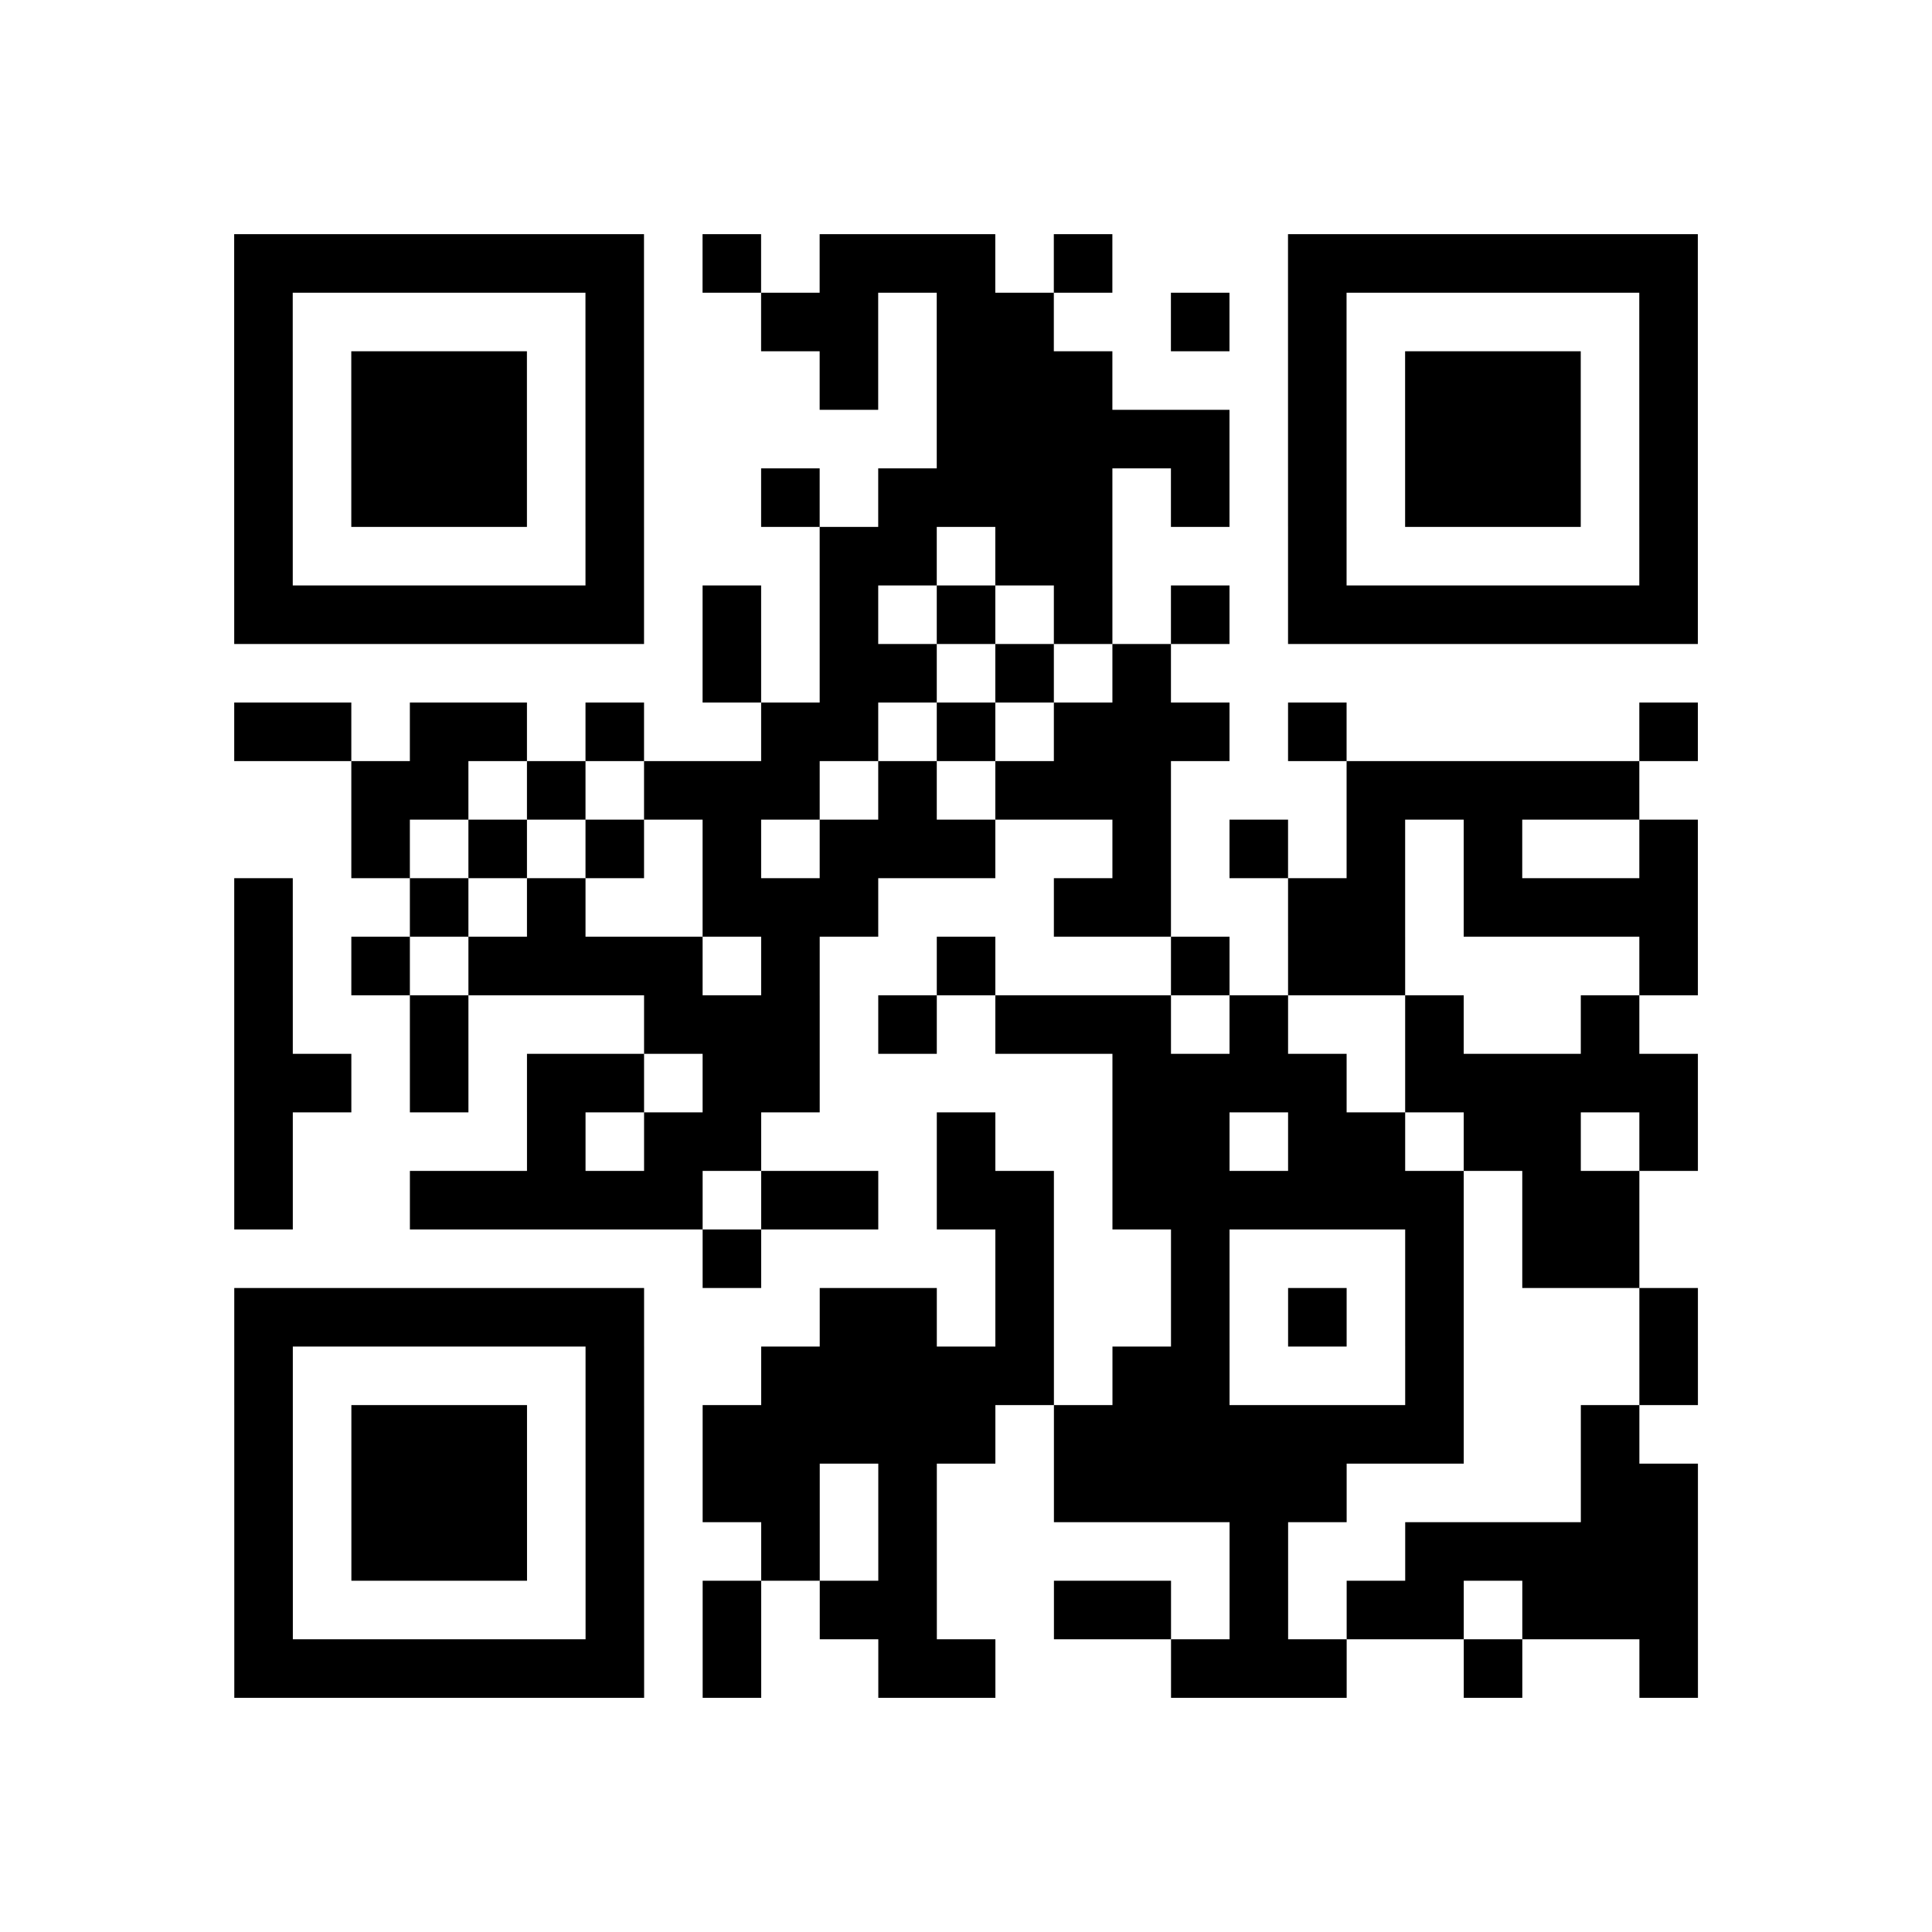 <?xml version="1.0" encoding="utf-8"?>
<svg xmlns="http://www.w3.org/2000/svg" viewBox="0 0 33 33"><path class="qrline" stroke="#000" d="M4 4.5h7m1 0h1m1 0h3m1 0h1m3 0h7m-25 1h1m5 0h1m2 0h2m1 0h2m2 0h1m1 0h1m5 0h1m-25 1h1m1 0h3m1 0h1m3 0h1m1 0h3m3 0h1m1 0h3m1 0h1m-25 1h1m1 0h3m1 0h1m5 0h5m1 0h1m1 0h3m1 0h1m-25 1h1m1 0h3m1 0h1m2 0h1m1 0h4m1 0h1m1 0h1m1 0h3m1 0h1m-25 1h1m5 0h1m3 0h2m1 0h2m3 0h1m5 0h1m-25 1h7m1 0h1m1 0h1m1 0h1m1 0h1m1 0h1m1 0h7m-17 1h1m1 0h2m1 0h1m1 0h1m-16 1h2m1 0h2m1 0h1m2 0h2m1 0h1m1 0h3m1 0h1m5 0h1m-23 1h2m1 0h1m1 0h3m1 0h1m1 0h3m3 0h5m-22 1h1m1 0h1m1 0h1m1 0h1m1 0h3m2 0h1m1 0h1m1 0h1m1 0h1m2 0h1m-25 1h1m2 0h1m1 0h1m2 0h3m3 0h2m2 0h2m1 0h4m-25 1h1m1 0h1m1 0h4m1 0h1m2 0h1m3 0h1m1 0h2m4 0h1m-25 1h1m2 0h1m3 0h3m1 0h1m1 0h3m1 0h1m2 0h1m2 0h1m-24 1h2m1 0h1m1 0h2m1 0h2m5 0h4m1 0h5m-25 1h1m4 0h1m1 0h2m3 0h1m2 0h2m1 0h2m1 0h2m1 0h1m-25 1h1m2 0h5m1 0h2m1 0h2m1 0h6m1 0h2m-16 1h1m4 0h1m2 0h1m3 0h1m1 0h2m-24 1h7m3 0h2m1 0h1m2 0h1m1 0h1m1 0h1m3 0h1m-25 1h1m5 0h1m2 0h5m1 0h2m3 0h1m3 0h1m-25 1h1m1 0h3m1 0h1m1 0h5m1 0h7m2 0h1m-24 1h1m1 0h3m1 0h1m1 0h2m1 0h1m2 0h5m4 0h2m-25 1h1m1 0h3m1 0h1m2 0h1m1 0h1m5 0h1m2 0h5m-25 1h1m5 0h1m1 0h1m1 0h2m2 0h2m1 0h1m1 0h2m1 0h3m-25 1h7m1 0h1m2 0h2m3 0h3m2 0h1m2 0h1"/></svg>
